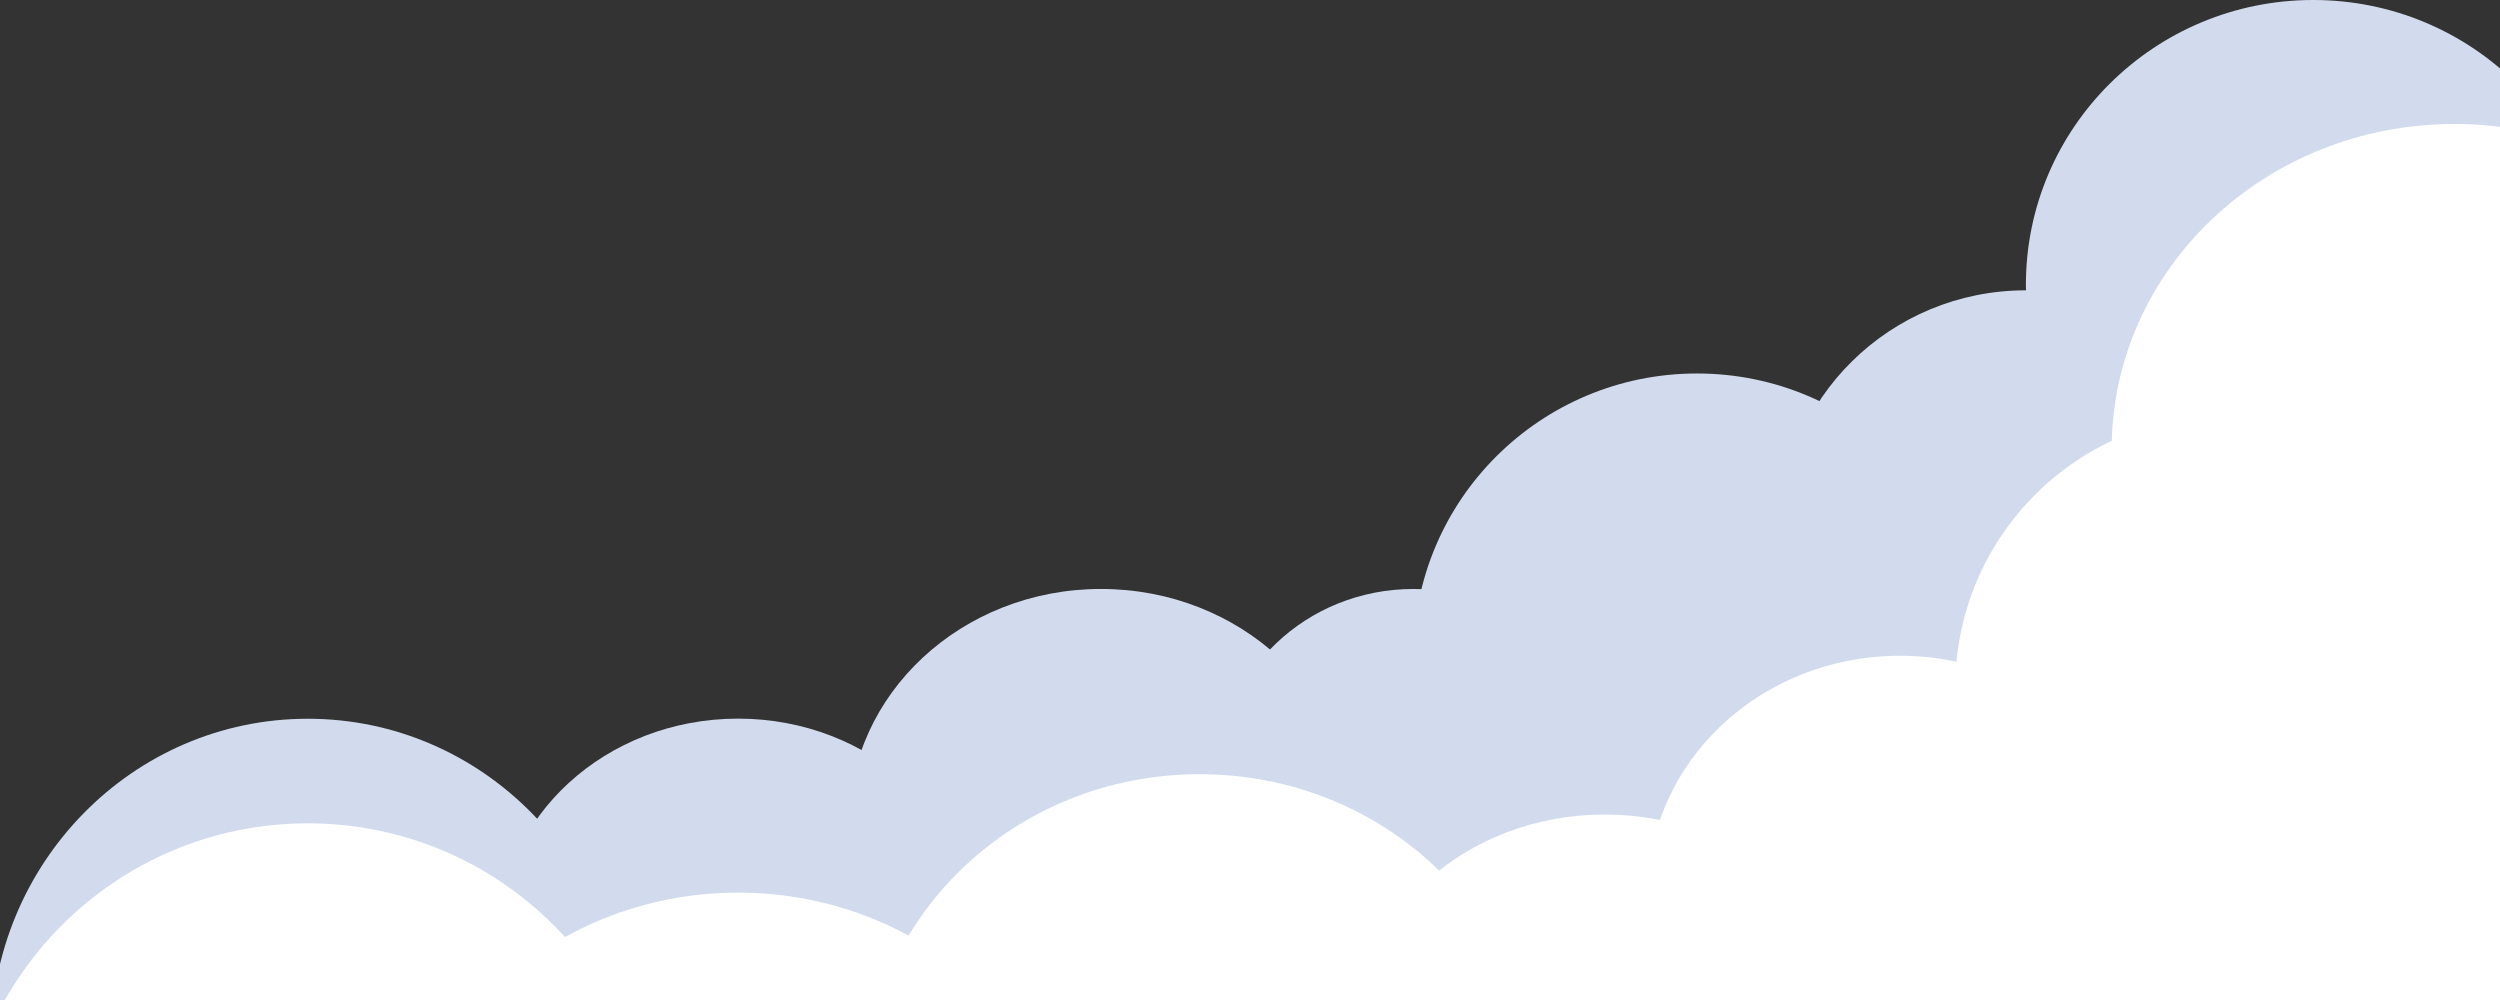 <svg id="eRQ4IiGmrEH1" xmlns="http://www.w3.org/2000/svg" xmlns:xlink="http://www.w3.org/1999/xlink" viewBox="0 0 250 100" shape-rendering="geometricPrecision" text-rendering="geometricPrecision"><rect x="0" y="0" width="250" height="100" fill="#333333" stroke="none"/><g transform="translate(3.447 0)"><ellipse rx="28.73" ry="28.478" transform="translate(227.873 28.478)" fill="#d2dbed" stroke-width="0"/><ellipse rx="24.572" ry="24.194" transform="translate(199.143 53.226)" fill="#d2dbed" stroke-width="0"/><ellipse rx="25.202" ry="23.438" transform="translate(106.653 82.334)" fill="#d2dbed" stroke-width="0"/><ellipse rx="28.352" ry="28.226" transform="translate(166.255 65.575)" fill="#d2dbed" stroke-width="0"/><ellipse rx="31.691" ry="32.258" transform="translate(27.331 104.133)" fill="#d2dbed" stroke-width="0"/><ellipse rx="27.722" ry="31.502" transform="matrix(1.236 0 0 1.032 241.986 44.909)" fill="#fff" stroke-width="0"/><ellipse rx="23.942" ry="26.462" transform="matrix(1 0 0 0.829 70.363 93.8)" fill="#d2dbed" stroke-width="0"/><ellipse rx="19.405" ry="23.564" transform="matrix(1 0 0 0.786 137.903 77.419)" fill="#d2dbed" stroke-width="0"/><ellipse rx="33.487" ry="32.006" transform="translate(116.513 109.425)" fill="#fff" stroke-width="0"/><ellipse rx="34.526" ry="33.014" transform="translate(70.363 122.278)" fill="#fff" stroke-width="0"/><ellipse rx="34.778" ry="34.778" transform="translate(27.331 117.112)" fill="#fff" stroke-width="0"/><ellipse rx="27.218" ry="27.218" transform="translate(219.304 68.725)" fill="#fff" stroke-width="0"/><ellipse rx="25.202" ry="23.689" transform="translate(186.542 89.264)" fill="#fff" stroke-width="0"/><ellipse rx="25.17" ry="22.681" transform="translate(157.025 104.133)" fill="#fff" stroke-width="0"/><ellipse rx="29.171" ry="28.73" transform="translate(232.472 84.224)" fill="#fff" stroke-width="0"/></g></svg>
